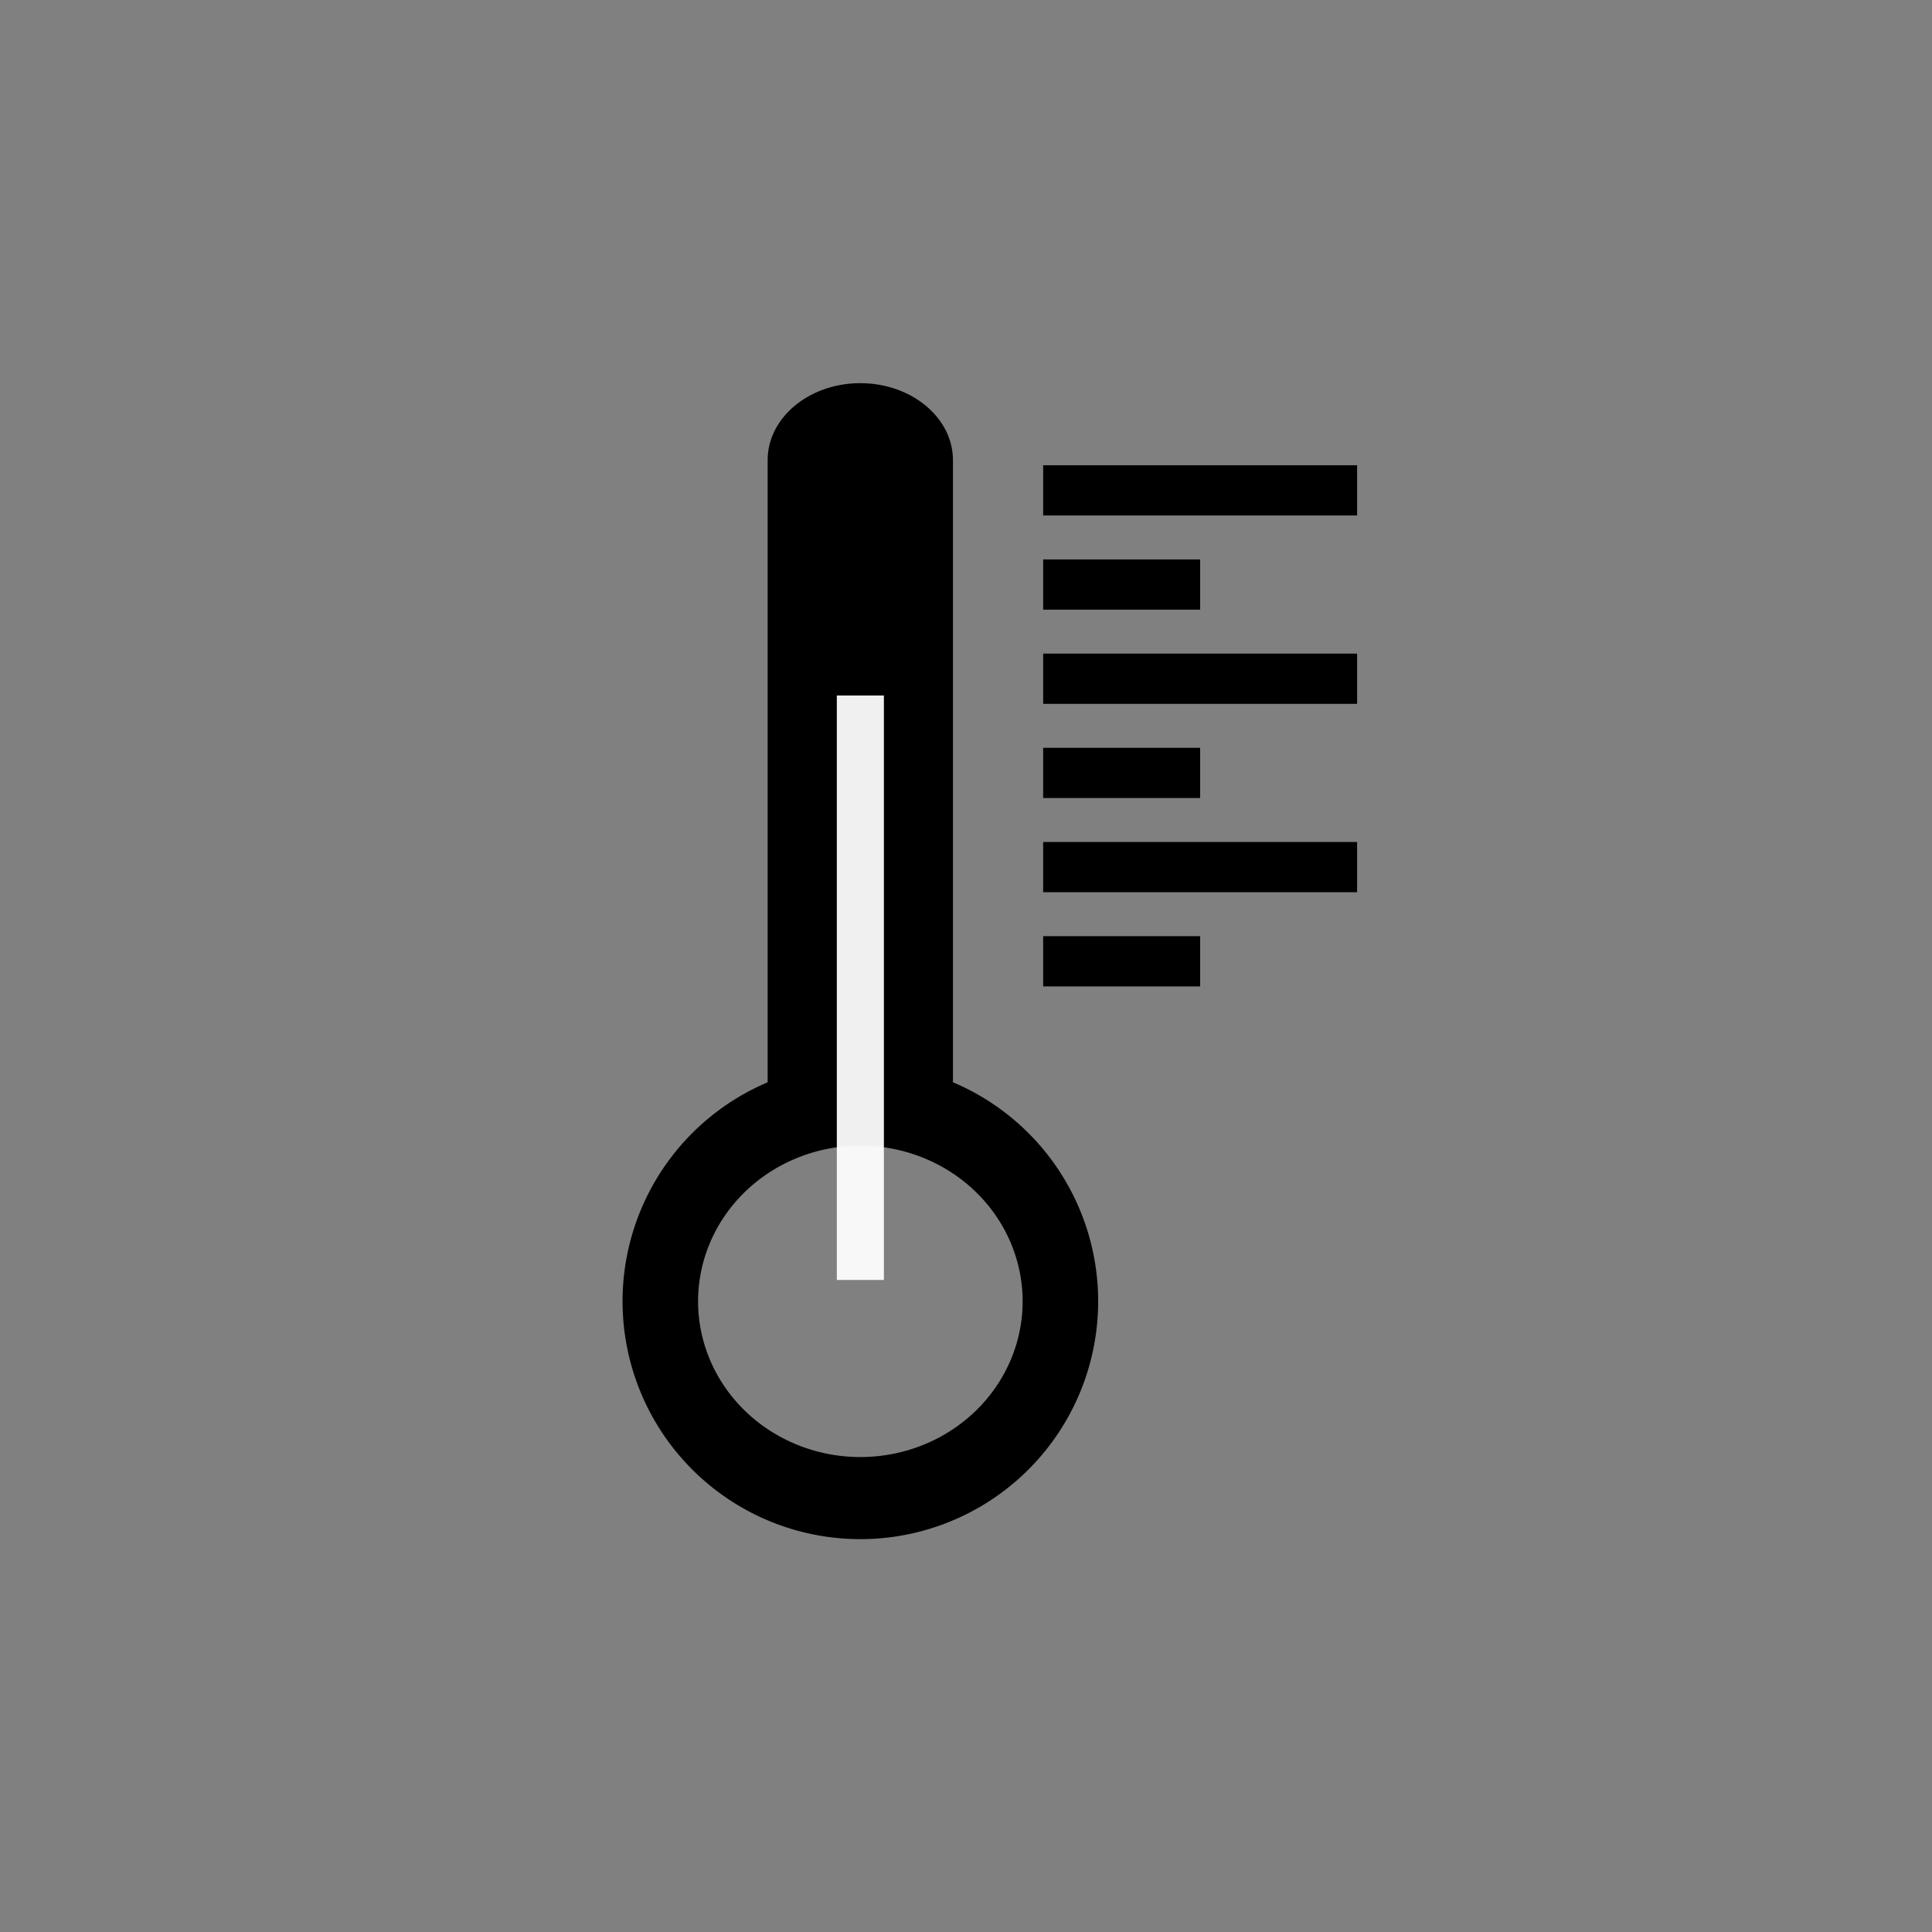 <?xml version="1.0" encoding="UTF-8" standalone="no"?>
<!-- Created with Inkscape (http://www.inkscape.org/) -->

<svg
   xmlns:dc="http://purl.org/dc/elements/1.1/"
   xmlns:cc="http://creativecommons.org/ns#"
   xmlns:rdf="http://www.w3.org/1999/02/22-rdf-syntax-ns#"
   xmlns:svg="http://www.w3.org/2000/svg"
   xmlns="http://www.w3.org/2000/svg"
   xmlns:sodipodi="http://sodipodi.sourceforge.net/DTD/sodipodi-0.dtd"
   xmlns:inkscape="http://www.inkscape.org/namespaces/inkscape"
   width="32px"
   height="32px"
   id="svg4181"
   version="1.1"
   inkscape:version="0.48.3.1 r9886"
   sodipodi:docname="icon-temperature.svg">
  <rect width="100%" height="100%" fill="#808080" stroke="none"/>
  <defs
     id="defs4183" />
  <sodipodi:namedview
     id="base"
     pagecolor="#ffffff"
     bordercolor="#666666"
     borderopacity="1.0"
     inkscape:pageopacity="0.0"
     inkscape:pageshadow="2"
     inkscape:zoom="5.598901"
     inkscape:cx="49.607067"
     inkscape:cy="18.400711"
     inkscape:current-layer="layer1"
     showgrid="true"
     inkscape:grid-bbox="true"
     inkscape:document-units="px"
     inkscape:window-width="1920"
     inkscape:window-height="1147"
     inkscape:window-x="0"
     inkscape:window-y="31"
     inkscape:window-maximized="1" />
  <g
     id="layer1"
     inkscape:label="Layer 1"
     inkscape:groupmode="layer">
    <g
       id="g5319"
       transform="matrix(0.693,0,0,0.693,0.761,6.616)">
      <path
         inkscape:connector-curvature="0"
         id="path4666-3-5"
         d="m 19.465,16.291 a 5.264,5.264 0 0 0 -5.264,5.265 5.264,5.264 0 0 0 5.264,5.264 5.264,5.264 0 0 0 5.264,-5.264 5.264,5.264 0 0 0 -5.264,-5.265 z m 0,1.124 a 4.298,4.141 0 0 1 4.298,4.141 4.298,4.141 0 0 1 -4.298,4.141 4.298,4.141 0 0 1 -4.298,-4.141 4.298,4.141 0 0 1 4.298,-4.141 z"
         style="color:#000000;fill:#000000;fill-opacity:1;fill-rule:nonzero;stroke:#000000;stroke-width:0.839;stroke-linecap:butt;stroke-linejoin:miter;stroke-miterlimit:4;stroke-opacity:1;stroke-dasharray:none;stroke-dashoffset:0;visibility:visible;display:inline;overflow:visible;enable-background:accumulate" />
      <path
         sodipodi:nodetypes="cccccc"
         inkscape:connector-curvature="0"
         id="path4670-3-3"
         d="m 19.43,-0.389 c -1.223,0.016 -2.199,0.852 -2.181,1.868 l 0,15.173 c -0.041,1.226 4.577,1.092 4.429,0 l 0,-15.173 c 0.018,-1.038 -0.999,-1.883 -2.248,-1.868 z"
         style="font-size:medium;font-style:normal;font-variant:normal;font-weight:normal;font-stretch:normal;text-indent:0;text-align:start;text-decoration:none;line-height:normal;letter-spacing:normal;word-spacing:normal;text-transform:none;direction:ltr;block-progression:tb;writing-mode:lr-tb;text-anchor:start;baseline-shift:baseline;color:#000000;fill:#000000;fill-opacity:1;fill-rule:evenodd;stroke:none;visibility:visible;display:inline;overflow:visible;enable-background:accumulate;font-family:sans-serif" />
      <path
         inkscape:connector-curvature="0"
         id="path4777-7-4"
         d="m 19.465,21.045 0,-13.969"
         style="fill:#00ffff;fill-rule:evenodd;stroke:#ffffff;stroke-width:1.125;stroke-linecap:butt;stroke-linejoin:miter;stroke-miterlimit:4;stroke-opacity:0.941;stroke-dasharray:none" />
    </g>
    <path
       style="fill:none;stroke:#000000;stroke-width:0.832;stroke-linecap:butt;stroke-linejoin:miter;stroke-miterlimit:4;stroke-opacity:1;stroke-dasharray:none"
       d="m 17.278,8.122 5.2,0"
       id="path4809-2-5"
       inkscape:connector-curvature="0" />
    <path
       style="fill:none;stroke:#000000;stroke-width:0.832;stroke-linecap:butt;stroke-linejoin:miter;stroke-miterlimit:4;stroke-opacity:1;stroke-dasharray:none"
       d="m 17.278,9.682 2.6,0"
       id="path4811-1-2"
       inkscape:connector-curvature="0" />
    <path
       style="fill:none;stroke:#000000;stroke-width:0.832;stroke-linecap:butt;stroke-linejoin:miter;stroke-miterlimit:4;stroke-opacity:1;stroke-dasharray:none"
       d="m 17.278,11.242 5.2,0"
       id="path4813-6-1"
       inkscape:connector-curvature="0" />
    <path
       style="fill:none;stroke:#000000;stroke-width:0.832;stroke-linecap:butt;stroke-linejoin:miter;stroke-miterlimit:4;stroke-opacity:1;stroke-dasharray:none"
       d="m 17.278,12.802 2.6,0"
       id="path4815-7-3"
       inkscape:connector-curvature="0" />
    <path
       style="fill:none;stroke:#000000;stroke-width:0.832;stroke-linecap:butt;stroke-linejoin:miter;stroke-miterlimit:4;stroke-opacity:1;stroke-dasharray:none"
       d="m 17.278,14.362 5.2,0"
       id="path4817-8-5"
       inkscape:connector-curvature="0" />
    <path
       style="fill:none;stroke:#000000;stroke-width:0.832;stroke-linecap:butt;stroke-linejoin:miter;stroke-miterlimit:4;stroke-opacity:1;stroke-dasharray:none"
       d="m 17.278,15.922 2.6,0"
       id="path4819-5-9"
       inkscape:connector-curvature="0" />
  </g>
</svg>
